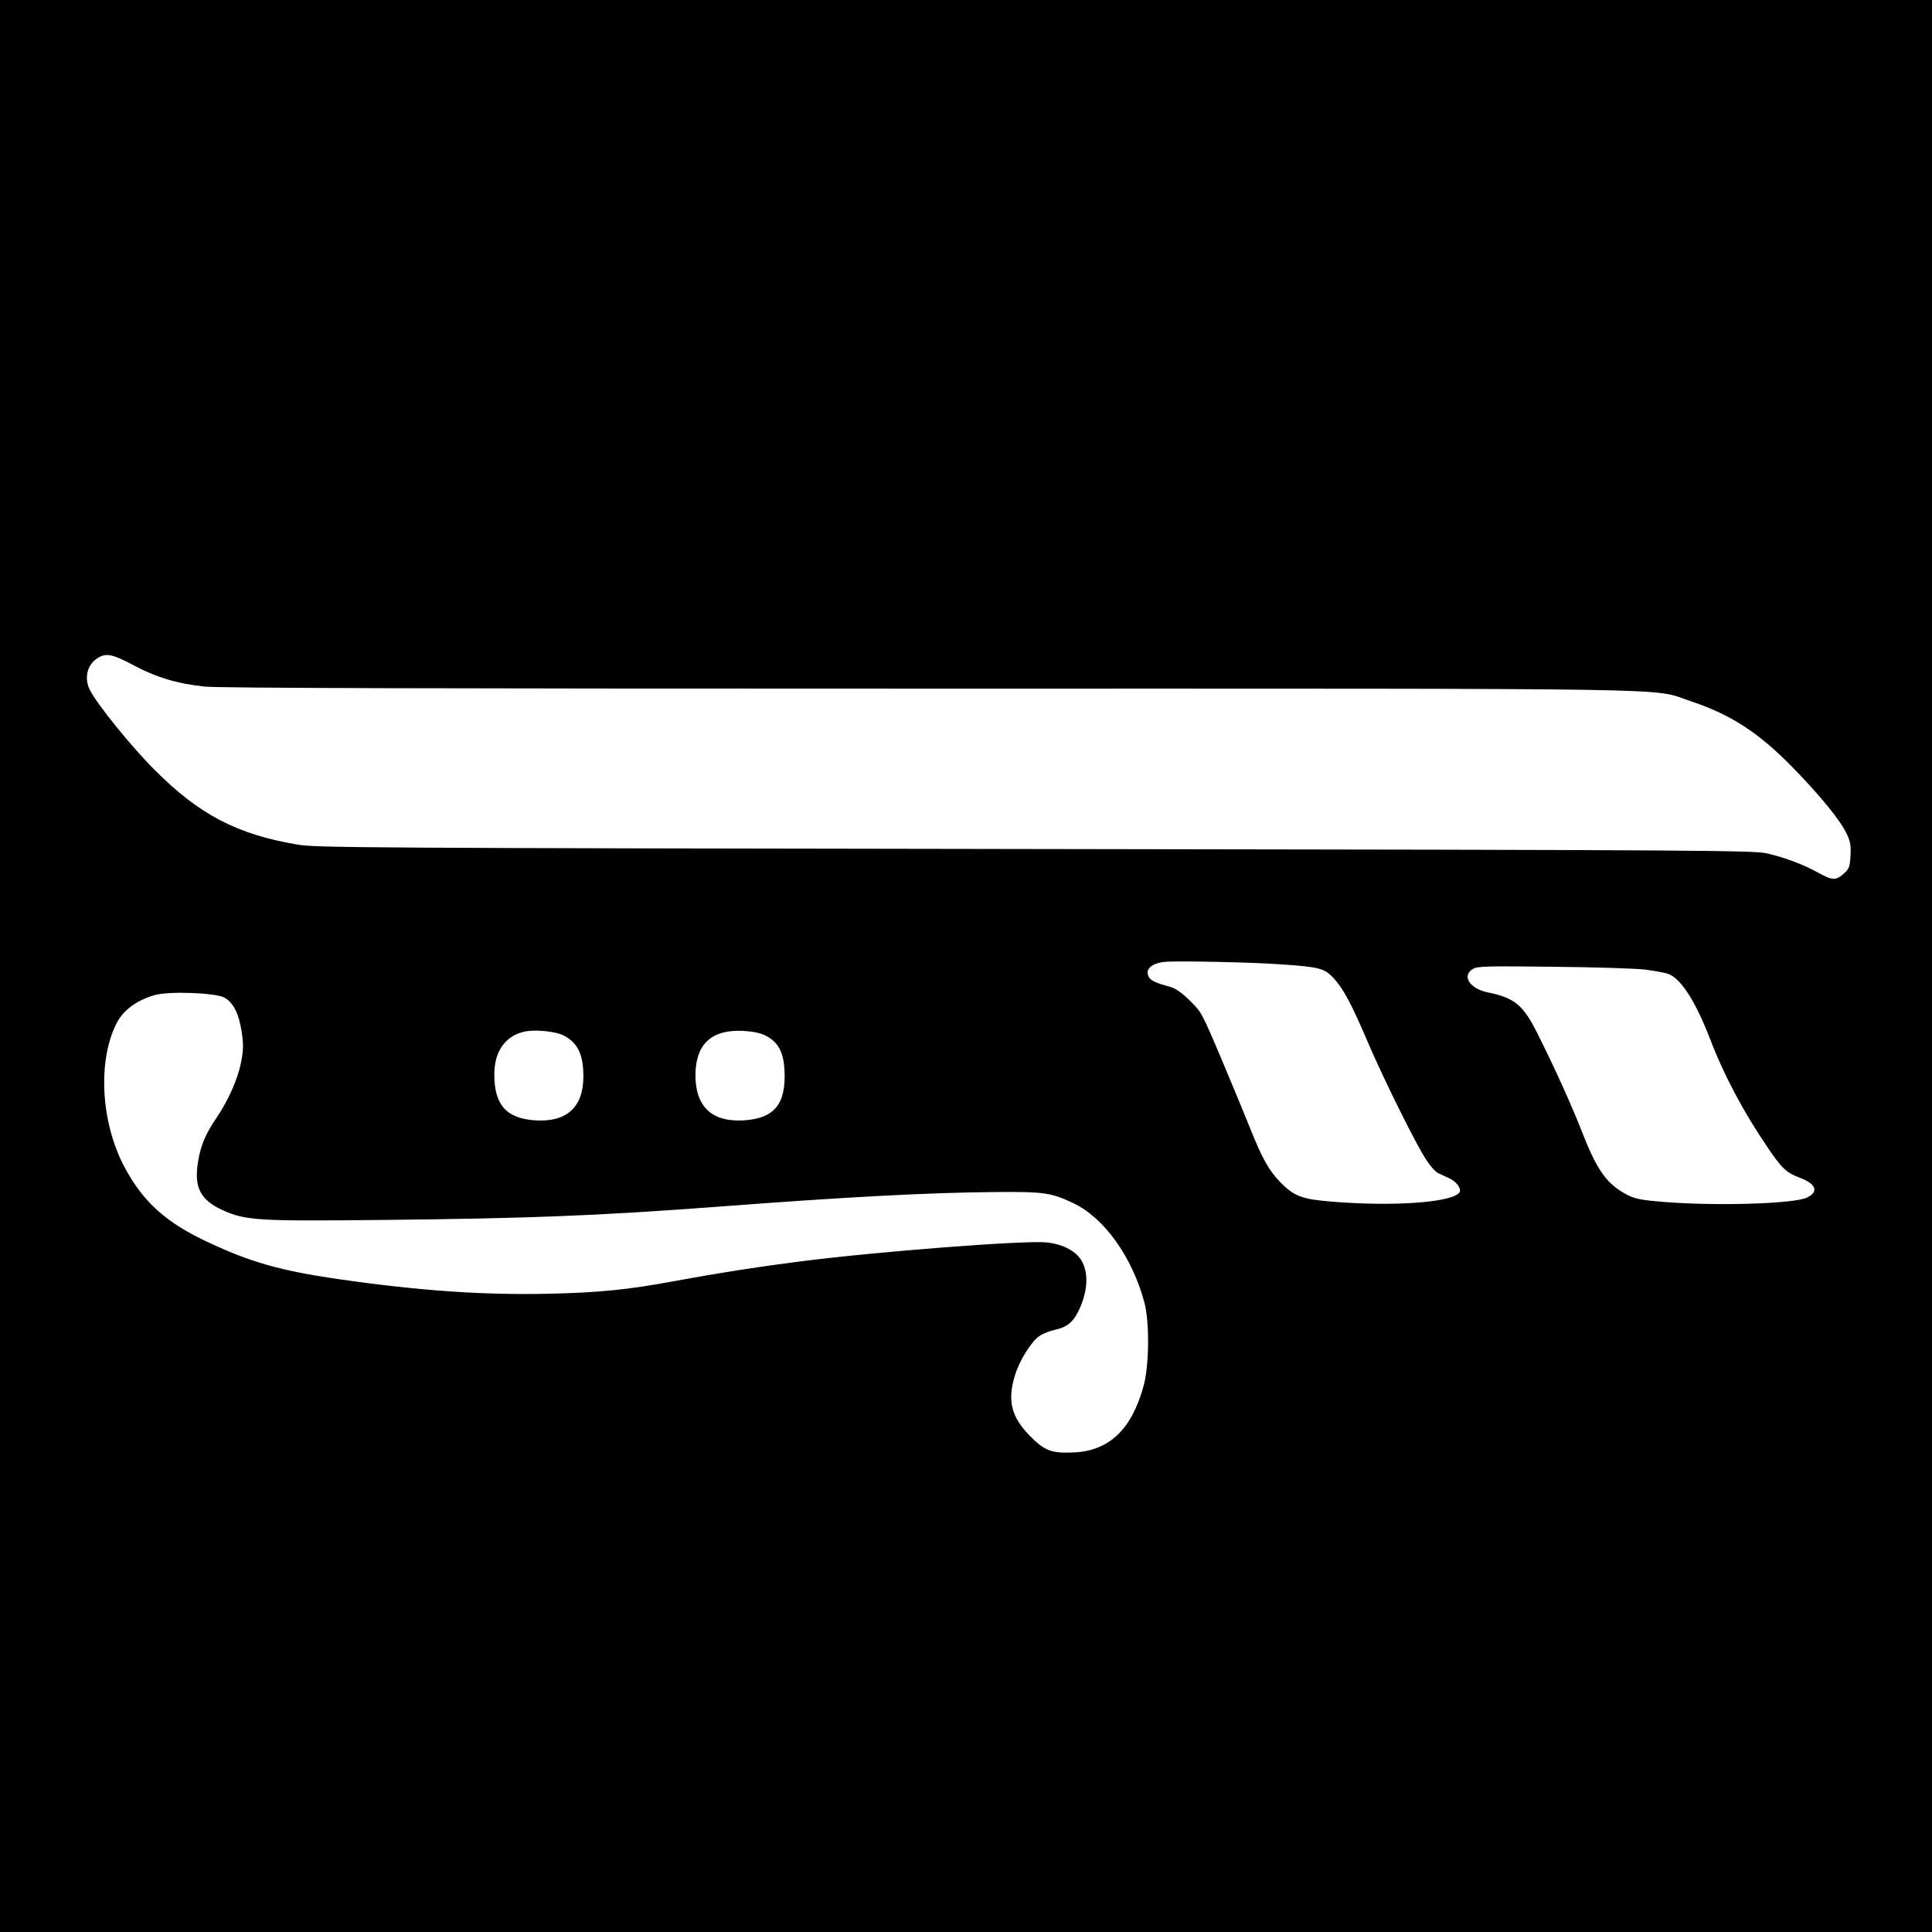 <?xml version="1.0" standalone="no"?>
<!DOCTYPE svg PUBLIC "-//W3C//DTD SVG 20010904//EN"
 "http://www.w3.org/TR/2001/REC-SVG-20010904/DTD/svg10.dtd">
<svg version="1.0" xmlns="http://www.w3.org/2000/svg"
 width="1024pt" height="1024pt" viewBox="0 0 1024 1024"
 preserveAspectRatio="xMidYMid meet">
<g transform="translate(0,1024) scale(0.1,-0.1)"
fill="#000000" stroke="none">
<path d="M0 5120 l0 -5120 5120 0 5120 0 0 5120 0 5120 -5120 0 -5120 0 0
-5120z m704 1596 c123 -66 236 -100 381 -115 76 -8 1204 -11 3833 -11 4126 0
3829 5 4039 -65 217 -72 365 -168 548 -356 148 -152 256 -285 286 -355 17 -36
20 -61 17 -112 -4 -58 -8 -68 -36 -93 -42 -37 -60 -36 -136 6 -76 42 -169 78
-267 101 -70 17 -264 19 -3879 24 -3561 5 -3812 7 -3910 23 -323 54 -524 159
-760 396 -128 128 -310 354 -345 427 -30 63 -12 133 44 167 43 27 78 20 185
-37z m6081 -1587 c208 -14 235 -21 283 -73 52 -56 96 -139 178 -331 80 -189
256 -545 312 -630 21 -33 49 -65 63 -72 13 -6 40 -19 60 -28 38 -17 66 -55 55
-74 -34 -54 -346 -77 -677 -50 -158 13 -200 28 -274 104 -58 59 -96 127 -155
275 -23 58 -91 222 -151 365 -108 256 -111 261 -172 321 -46 45 -75 65 -107
74 -76 21 -100 32 -111 52 -22 40 13 73 86 80 61 6 465 -2 610 -13z m1935 -28
c52 -7 107 -17 123 -23 67 -26 143 -144 220 -343 76 -198 178 -389 308 -580
73 -108 98 -131 170 -158 85 -32 100 -74 37 -104 -68 -34 -485 -46 -766 -23
-108 9 -143 15 -183 35 -111 57 -162 127 -242 331 -57 146 -149 349 -241 532
-73 145 -120 184 -260 212 -97 20 -141 89 -78 125 23 14 77 15 422 11 217 -2
438 -9 490 -15z m-7534 -147 c50 -25 80 -84 96 -189 9 -67 8 -93 -5 -159 -18
-89 -68 -200 -129 -290 -59 -86 -86 -151 -99 -238 -21 -132 14 -199 131 -252
121 -55 186 -59 845 -52 772 8 1143 22 1790 71 672 51 1104 74 1465 77 252 2
291 -3 409 -59 164 -78 312 -285 377 -528 27 -103 25 -331 -4 -438 -63 -232
-181 -345 -367 -355 -120 -6 -157 7 -236 87 -100 102 -121 188 -79 323 23 76
85 176 128 206 16 12 53 27 80 33 63 13 96 38 124 92 51 100 60 198 25 267
-28 56 -98 95 -190 105 -112 12 -895 -48 -1307 -101 -221 -28 -432 -61 -665
-104 -242 -45 -396 -61 -665 -67 -350 -8 -691 16 -1120 78 -303 44 -461 89
-685 194 -223 103 -346 214 -444 397 -126 236 -145 561 -44 763 36 72 111 126
208 152 77 20 311 11 361 -13z m1801 -202 c76 -39 106 -102 105 -223 -2 -159
-90 -238 -256 -227 -152 10 -216 82 -216 243 0 120 55 201 154 226 55 14 167
4 213 -19z m1071 -1 c66 -34 95 -86 100 -184 9 -178 -53 -254 -213 -265 -172
-11 -260 72 -259 243 2 163 87 240 255 231 51 -3 89 -11 117 -25z"/>
</g>
</svg>
